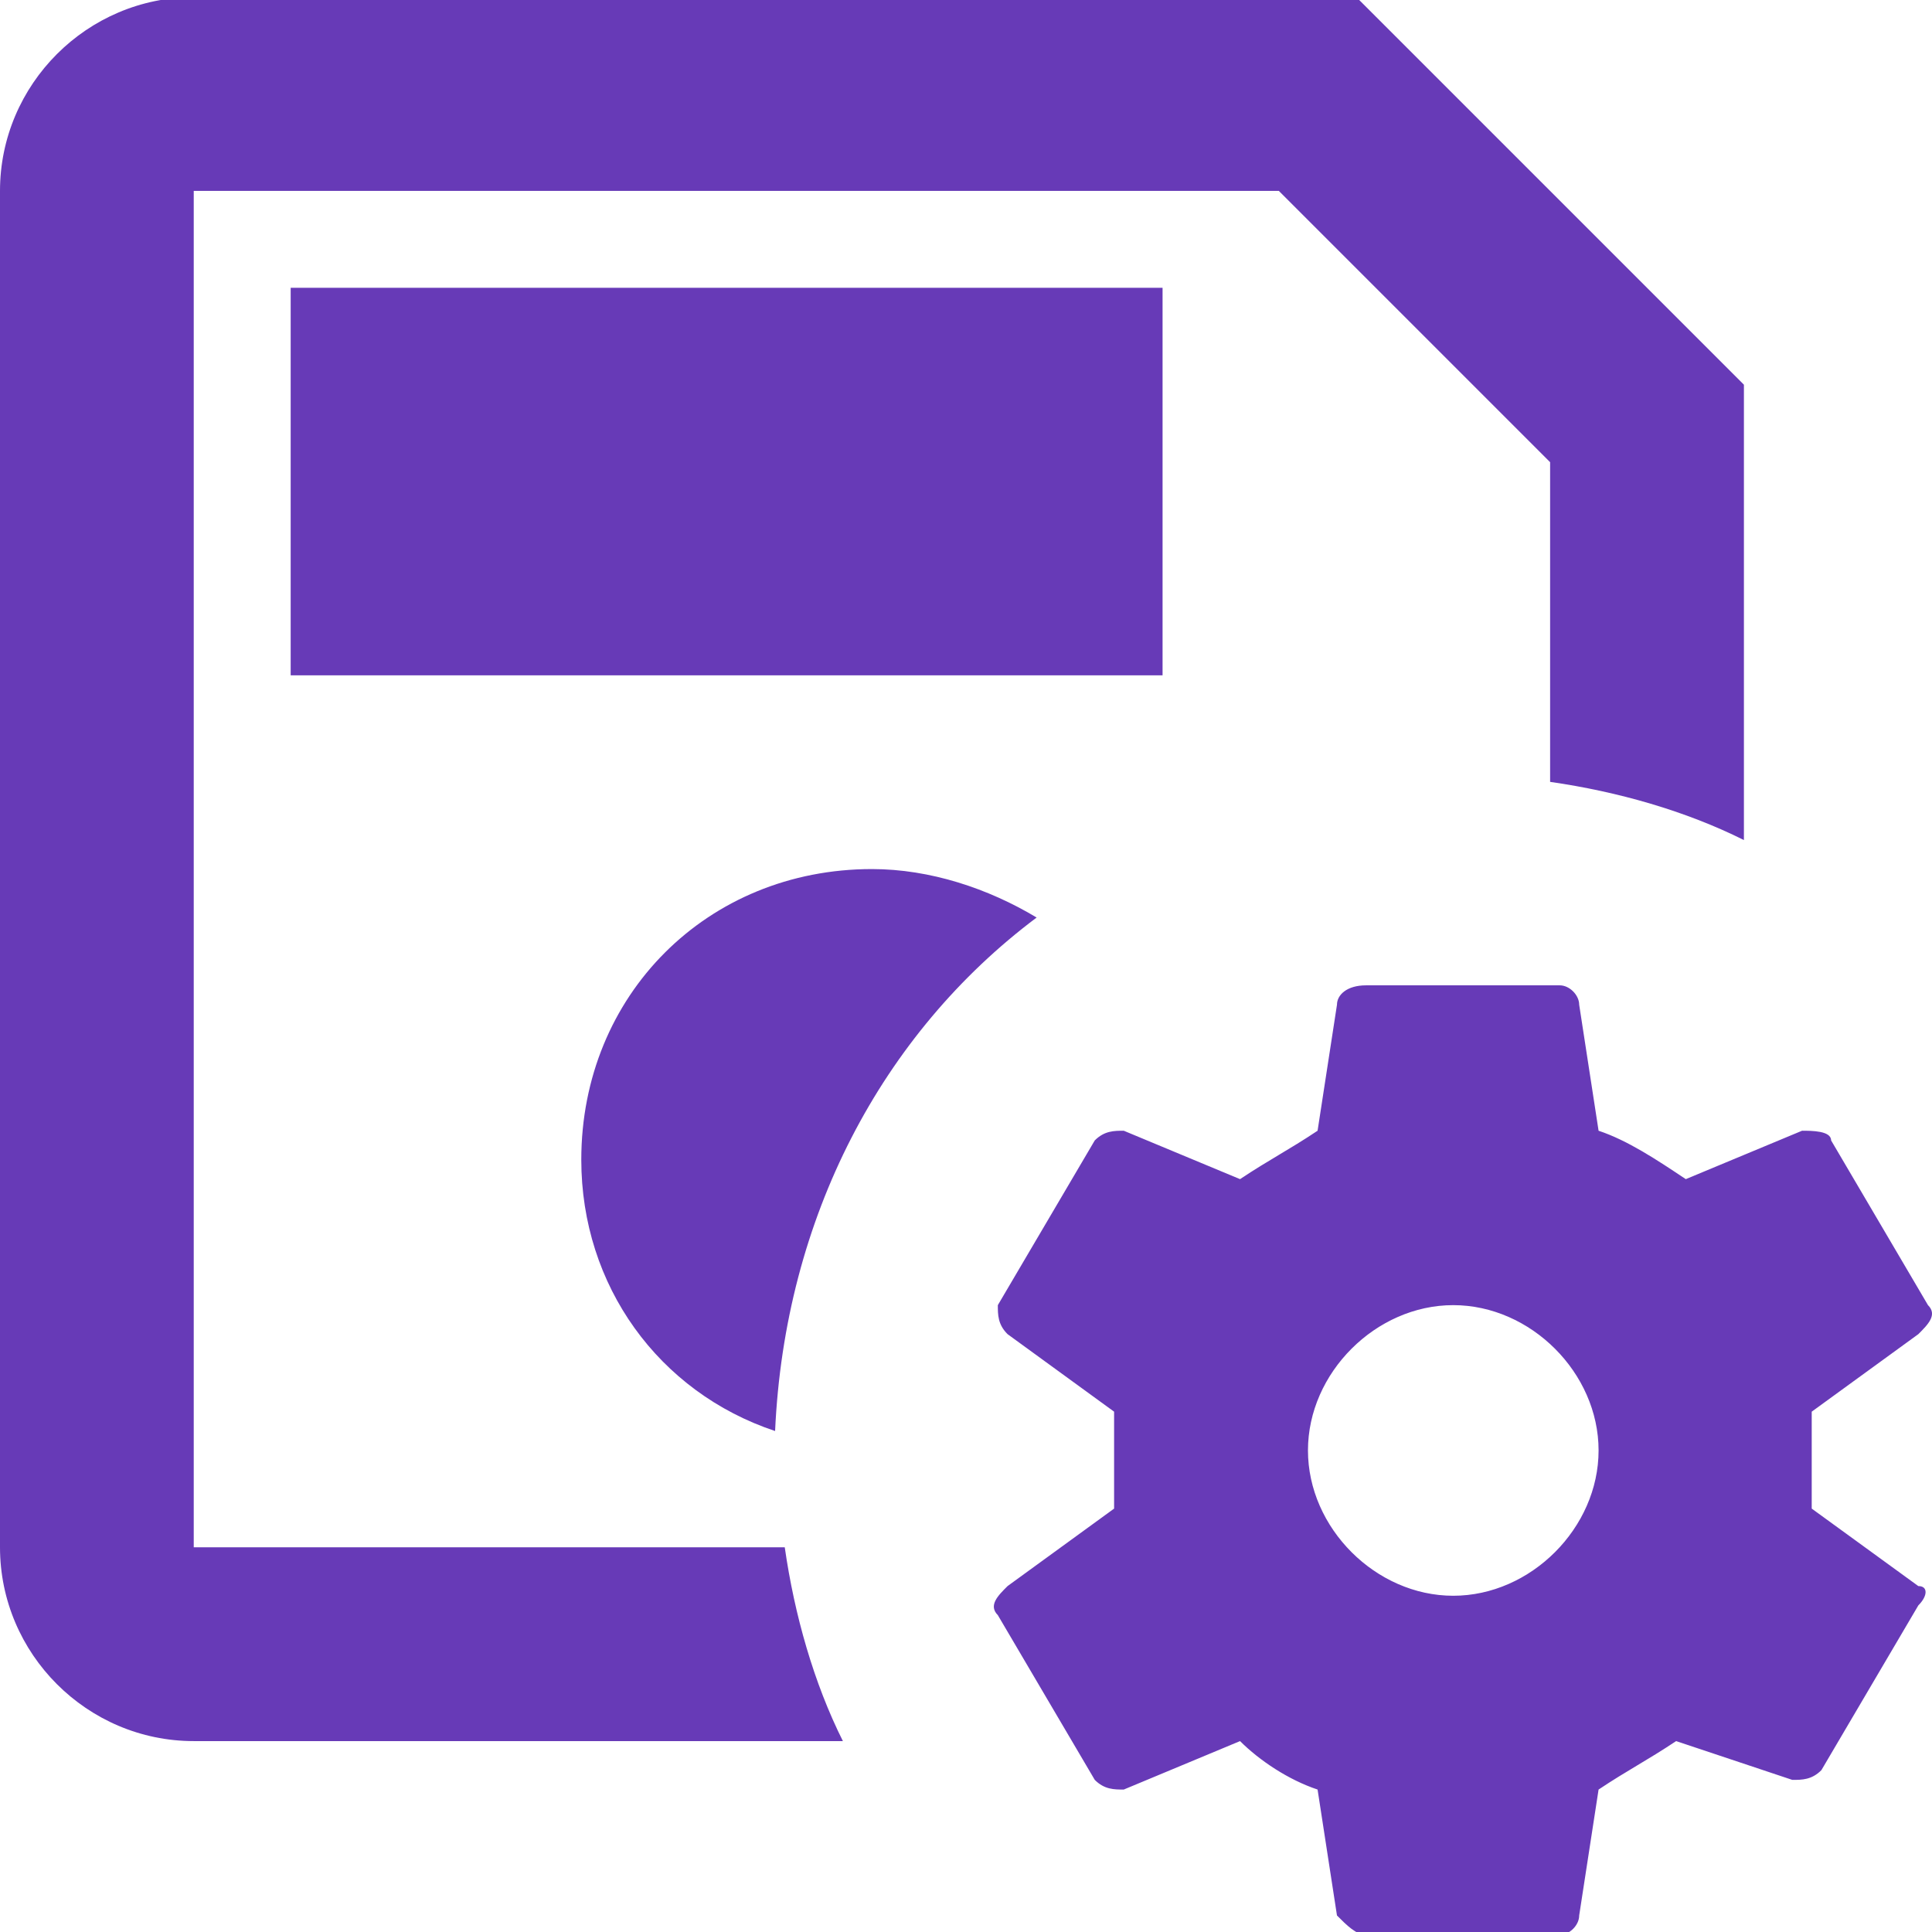<?xml version="1.0" encoding="UTF-8"?>
<svg xmlns="http://www.w3.org/2000/svg" xmlns:xlink="http://www.w3.org/1999/xlink" width="128px" height="128px" viewBox="0 0 128 128" version="1.1">
<g id="surface1">
<path style=" stroke:none;fill-rule:nonzero;fill:rgb(40.392%,22.745%,71.765%);fill-opacity:1;" d="M 51.992 102.512 C 52.637 107.004 53.918 111.5 55.844 115.352 L 12.836 115.352 C 5.777 115.352 0 109.574 0 102.512 L 0 12.648 C 0 5.59 5.777 -0.188 12.836 -0.188 L 89.863 -0.188 L 115.539 25.488 L 115.539 55.656 C 111.684 53.73 107.191 52.445 102.699 51.801 L 102.699 30.621 L 84.727 12.648 L 12.836 12.648 L 12.836 102.512 L 51.992 102.512 M 57.77 57.578 C 46.859 57.578 38.512 65.926 38.512 76.836 C 38.512 85.184 43.648 92.242 51.352 94.809 C 51.992 80.688 58.41 68.492 68.68 60.789 C 65.473 58.863 61.621 57.578 57.77 57.578 M 77.023 44.742 L 77.023 19.066 L 19.258 19.066 L 19.258 44.742 L 77.023 44.742 M 127.094 106.363 L 120.672 117.277 C 120.031 117.922 119.387 117.922 118.746 117.922 L 111.047 115.352 C 109.121 116.637 107.836 117.277 105.91 118.562 L 104.625 126.906 C 104.625 127.551 103.984 128.191 103.34 128.191 L 90.504 128.191 C 89.859 128.191 89.219 127.551 88.578 126.906 L 87.293 118.562 C 85.367 117.922 83.441 116.637 82.156 115.352 L 74.453 118.562 C 73.812 118.562 73.172 118.562 72.531 117.922 L 66.109 107.008 C 65.469 106.363 66.109 105.723 66.754 105.082 L 73.812 99.949 L 73.812 93.527 L 66.754 88.391 C 66.109 87.75 66.109 87.109 66.109 86.469 L 72.531 75.555 C 73.172 74.914 73.816 74.914 74.453 74.914 L 82.156 78.121 C 84.082 76.836 85.367 76.199 87.293 74.914 L 88.578 66.566 C 88.578 65.926 89.219 65.281 90.504 65.281 L 103.34 65.281 C 103.984 65.281 104.625 65.926 104.625 66.566 L 105.91 74.914 C 107.836 75.555 109.762 76.836 111.688 78.121 L 119.391 74.914 C 120.031 74.914 121.316 74.914 121.316 75.555 L 127.734 86.469 C 128.379 87.109 127.734 87.754 127.094 88.391 L 120.031 93.527 L 120.031 99.949 L 127.094 105.082 C 127.734 105.078 127.734 105.723 127.094 106.363 M 105.91 96.094 C 105.91 90.961 101.418 86.469 96.281 86.469 C 91.148 86.469 86.656 90.961 86.656 96.094 C 86.656 101.23 91.148 105.723 96.281 105.723 C 101.418 105.723 105.91 101.23 105.91 96.094 Z M 105.91 96.094 "/>
</g>
</svg>
